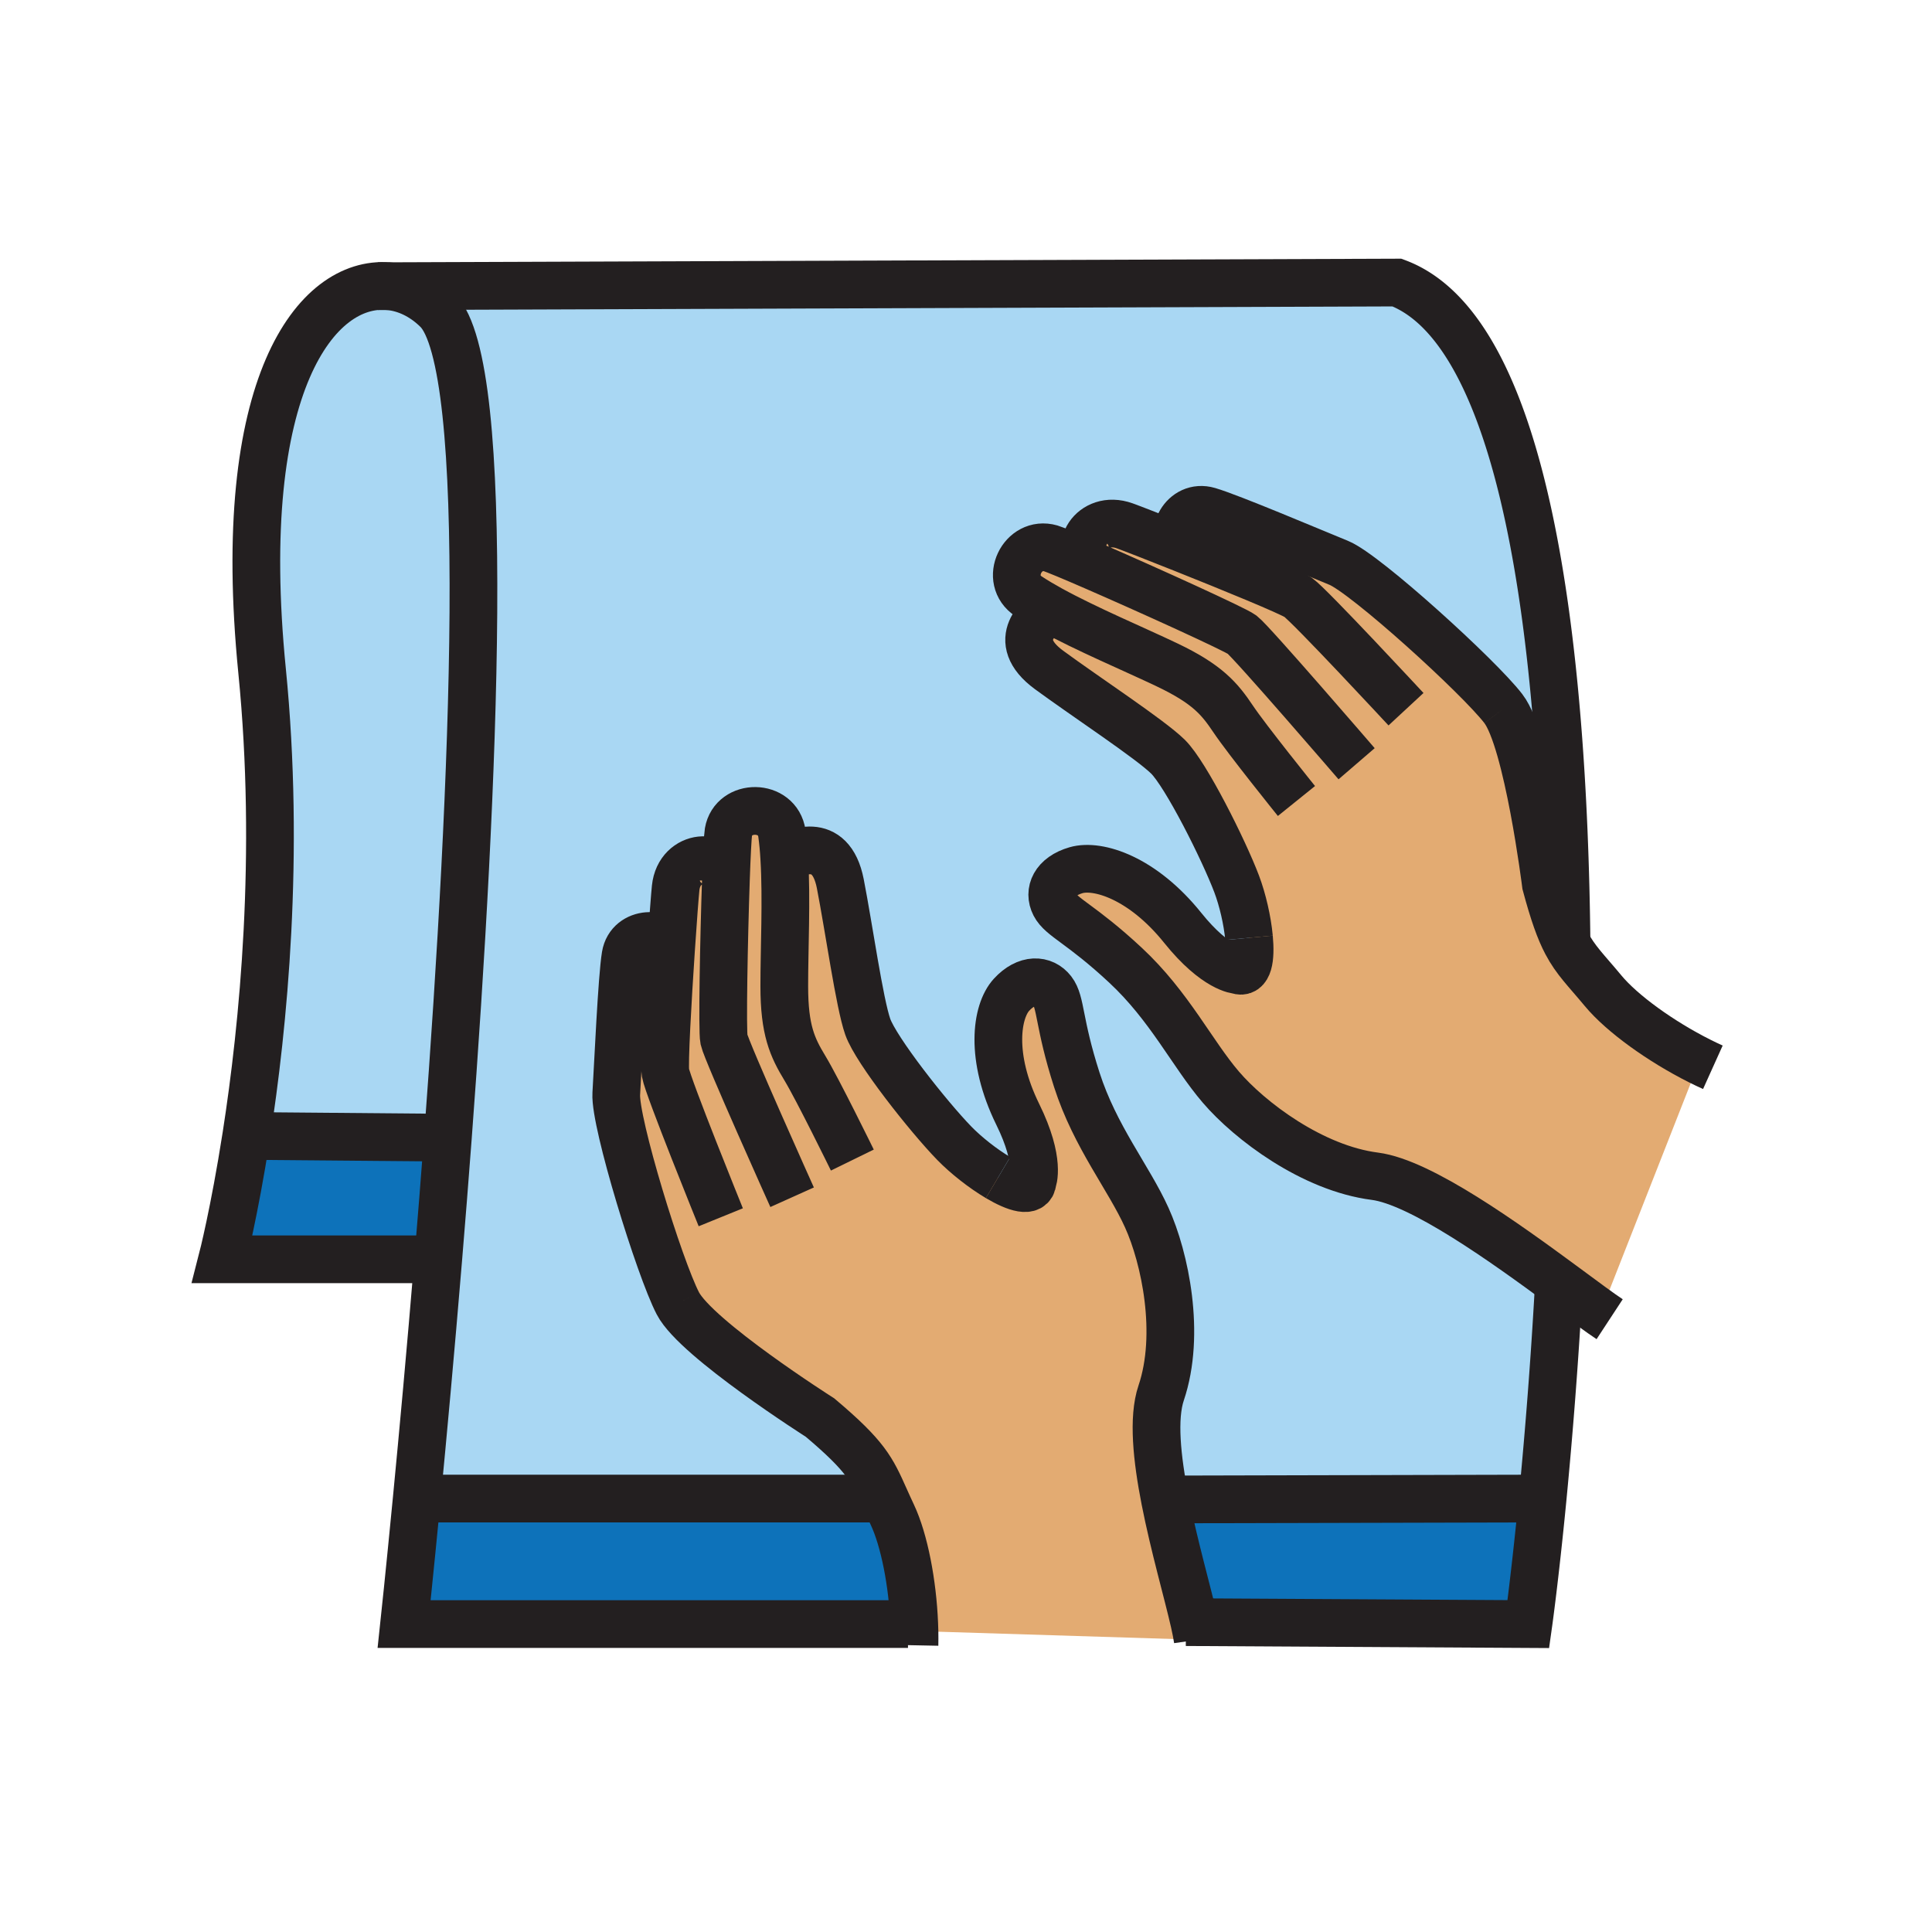 <?xml version="1.0"?><svg xmlns="http://www.w3.org/2000/svg" width="850.394" height="850.394" viewBox="0 0 850.394 850.394" overflow="visible"><path d="M520.76 241.48l.03-.07c-6.71-5.84.21-19.74 11.12-16.53 9.649 2.82 45.53 18.05 57.33 22.85 11.779 4.79 61.71 50.13 72.49 64.2 10.81 14.07 18.72 77.37 18.72 77.37 3.39 12.64 6.08 20.15 9.069 25.81 4.04 7.67 8.601 11.93 16.091 20.96 8.399 10.14 25.6 22.439 42.439 30.899L706 574l-5.59.96c-3.68-2.68-8.01-5.9-12.79-9.42-24.97-18.4-62.19-45.2-82.43-47.8-27.601-3.53-55.15-24.45-67.79-39.2-12.66-14.75-22.561-35.6-42.04-53.73-19.45-18.11-28.17-20.92-31.101-26.62-2.92-5.69-.14-12.42 9.42-15.17 9.561-2.74 29.17 3.29 46.9 25.37 14.64 18.23 24.16 18.6 24.16 18.6 4.75 1.88 5.89-5.05 5.029-14.2-.699-7.62-2.829-16.8-5.43-23.68-5.71-15.09-22.38-48.34-30.27-56.08-7.9-7.75-36.12-26.25-52.32-38.15-18.21-13.38-2.96-24.42.59-26.67-3.479-1.92-6.71-3.83-9.58-5.72-11.16-7.35-2.72-24.69 9.721-21.12 1.859.54 9.34 3.67 19.14 7.93l.43-.99c-10.42-6.01-1.34-21.98 12.97-16.87 2.921 1.04 13.411 5.12 25.741 10.04z" fill="#e3ab72" class="aac-skin-fill"></path><path d="M689.53 415.1l-.011.01c-2.989-5.66-5.68-13.17-9.069-25.81 0 0-7.91-63.3-18.72-77.37-10.78-14.07-60.711-59.41-72.49-64.2-11.8-4.8-47.681-20.03-57.33-22.85-10.91-3.21-17.83 10.69-11.12 16.53l-.03.07c-12.33-4.92-22.819-9-25.74-10.04-14.31-5.11-23.39 10.86-12.97 16.87l-.43.99c-9.8-4.26-17.28-7.39-19.14-7.93-12.44-3.57-20.881 13.77-9.721 21.12 2.87 1.89 6.101 3.8 9.58 5.72-3.55 2.25-18.8 13.29-.59 26.67 16.2 11.9 44.42 30.4 52.32 38.15 7.89 7.74 24.56 40.99 30.27 56.08 2.601 6.88 4.73 16.06 5.43 23.68.86 9.15-.279 16.08-5.029 14.2 0 0-9.521-.37-24.16-18.6-17.73-22.08-37.34-28.11-46.9-25.37-9.56 2.75-12.34 9.48-9.42 15.17 2.931 5.7 11.65 8.51 31.101 26.62 19.479 18.13 29.38 38.98 42.04 53.73 12.64 14.75 40.189 35.67 67.79 39.2 20.239 2.6 57.46 29.399 82.43 47.8L686 568c-2.06 36.48-4.69 67.86-7.05 92.14l-5.36-.529L514 660l-1.2.18c-3.58-18.25-5.43-35.989-1.71-47.029 8.79-26.011 1.67-59.551-6.32-77.181-7.96-17.649-22.71-35.51-30.8-60.67-8.09-25.14-6.859-34.09-10.79-39.17-3.93-5.07-11.29-5.53-17.96 1.74-6.67 7.3-9.689 27.31 2.771 52.649 10.279 20.91 6.479 29.521 6.479 29.521-.35 5.02-7.18 3.02-15.17-1.72-6.66-3.94-14.12-9.82-19.27-15.12-11.32-11.641-34.44-40.891-38.08-51.26-3.65-10.381-8.27-43.46-12.09-63.01-4.3-21.95-21.02-13.27-24.65-11.09-.22-3.92-.56-7.62-1.04-10.98-1.87-13.11-21.39-13.16-23.54-.57-.33 1.92-.74 10.25-1.12 21.14l-1.02-.04c-.24-12.62-19.51-11.78-21.09 3.43-.32 3.04-1.17 14.13-2.04 27.21l-.08-.01c-2.41-8.49-18.13-8.41-19.94 2.66-1.62 9.78-3.32 48.24-4.08 60.79-.75 12.54 18.95 76.54 27.12 92.24 8.16 15.7 62.57 50.26 62.57 50.26 20.37 17.2 22.8 22.79 28.57 35.641H183.44c2.69-27.87 6.06-64.431 9.45-105.32 1.43-17.19 2.86-35.14 4.24-53.521 11.61-154.54 19.9-340.129-4.65-364.31-6.26-6.17-13.77-9.85-21.64-10.5l444.05-1.59c56.79 21.15 73.26 158.55 74.64 290.73z" fill="#a9d7f3"></path><path d="M673.59 659.61l5.36.529c-3.37 34.551-6.22 54.721-6.22 54.721l-147.03-.84c-2.97-13.09-8.97-33.779-12.9-53.84l1.2-.18 159.59-.39z" fill="#0d72ba"></path><path d="M525.7 714.02c.68 3.021 1.2 5.641 1.5 7.75L406 718l-3.48.06c-.02-1.1-.06-2.21-.11-3.319-.71-17.79-4.36-36.851-9.67-48.08-1.23-2.601-2.27-4.92-3.22-7.04v-.01c-5.77-12.851-8.2-18.44-28.57-35.641 0 0-54.41-34.56-62.57-50.26-8.17-15.7-27.87-79.7-27.12-92.24.76-12.55 2.46-51.01 4.08-60.79 1.81-11.07 17.53-11.15 19.94-2.66l.08.01c.87-13.08 1.72-24.17 2.04-27.21 1.58-15.21 20.85-16.05 21.09-3.43l1.02.04c.38-10.89.79-19.22 1.12-21.14 2.15-12.59 21.67-12.54 23.54.57.48 3.36.82 7.06 1.04 10.98 3.63-2.18 20.35-10.86 24.65 11.09 3.82 19.55 8.44 52.629 12.09 63.01 3.64 10.369 26.76 39.619 38.08 51.26 5.15 5.3 12.61 11.18 19.27 15.12 7.99 4.739 14.82 6.739 15.17 1.72 0 0 3.8-8.61-6.479-29.521-12.46-25.34-9.44-45.35-2.771-52.649 6.67-7.271 14.03-6.811 17.96-1.74 3.931 5.08 2.7 14.03 10.79 39.17 8.09 25.16 22.84 43.021 30.8 60.67 7.99 17.63 15.11 51.17 6.32 77.181-3.72 11.04-1.87 28.779 1.71 47.029 3.93 20.06 9.93 40.75 12.9 53.84z" fill="#e3ab72" class="aac-skin-fill"></path><path d="M402.41 714.74l-2.75.12H177.88s2.26-21.101 5.56-55.25h206.08v.01c.95 2.12 1.99 4.439 3.22 7.04 5.31 11.23 8.96 30.29 9.67 48.08z" fill="#0d72ba"></path><path d="M170.8 125.96h.04c7.87.65 15.38 4.33 21.64 10.5 24.55 24.18 16.26 209.77 4.65 364.31h-.01l-88.73-.77c7.53-48.26 15.02-123.59 6.97-204.7-12.59-126.77 24.26-171.85 55.44-169.34z" fill="#a9d7f3"></path><path d="M197.12 500.77h.01c-1.38 18.381-2.81 36.33-4.24 53.521H97.83s5.29-20.521 10.56-54.29l88.73.769z" fill="#0d72ba"></path><g fill="none" stroke="#231f20" stroke-width="21"><path d="M317.26 535.8s-23.31-57.45-24.35-63.63c-.64-3.91.96-31.9 2.45-54.14.87-13.08 1.72-24.17 2.04-27.21 1.58-15.21 20.85-16.05 21.09-3.43M348.66 526.98s-28.89-64.23-30-69.461c-.8-3.68-.04-44.169.85-70.089.38-10.89.79-19.22 1.12-21.14 2.15-12.59 21.67-12.54 23.54.57.48 3.36.82 7.06 1.04 10.98 1.09 17.92-.02 40.41 0 56.25 0 19.311 3.52 26.891 9.07 36.061 5.56 9.17 20.89 40.47 20.89 40.47M439.3 518.32c7.99 4.739 14.82 6.739 15.17 1.72 0 0 3.8-8.61-6.479-29.521-12.46-25.34-9.44-45.35-2.771-52.649 6.67-7.271 14.03-6.811 17.96-1.74 3.931 5.08 2.7 14.03 10.79 39.17 8.09 25.16 22.84 43.021 30.8 60.67 7.99 17.63 15.11 51.17 6.32 77.181-3.72 11.04-1.87 28.779 1.71 47.029 3.931 20.061 9.931 40.75 12.9 53.84.68 3.021 1.2 5.641 1.5 7.75" stroke-miterlimit="10"></path><path d="M344.51 378.28s.25-.17.7-.44c3.63-2.18 20.35-10.86 24.65 11.09 3.82 19.55 8.44 52.629 12.09 63.01 3.64 10.369 26.76 39.619 38.08 51.26 5.15 5.3 12.61 11.18 19.27 15.12M298.38 573.71c-8.17-15.7-27.87-79.7-27.12-92.24.76-12.55 2.46-51.01 4.08-60.79 1.81-11.07 17.53-11.15 19.94-2.66M389.52 659.62v-.01c-5.77-12.851-8.2-18.44-28.57-35.641 0 0-54.41-34.56-62.57-50.26M392.74 666.66c-1.23-2.601-2.27-4.92-3.22-7.04M402.52 724.19c.04-2.011.04-4.051 0-6.131-.02-1.1-.06-2.21-.11-3.319-.71-17.79-4.36-36.851-9.67-48.08M618.87 312.17s-42.36-45.68-47.55-49.29c-3.29-2.27-29.58-13.04-50.561-21.4-12.33-4.92-22.819-9-25.74-10.04-14.31-5.11-23.39 10.86-12.97 16.87.21.12.431.24.65.35M597.13 336.17S551 282.6 546.72 279.34c-3.06-2.32-41.05-19.58-65.1-30.04-9.8-4.26-17.28-7.39-19.14-7.93-12.44-3.57-20.881 13.77-9.721 21.12 2.87 1.89 6.101 3.8 9.58 5.72 15.91 8.75 36.94 17.55 51.41 24.47 17.64 8.41 23.04 14.83 29.01 23.74 5.96 8.93 27.891 36.15 27.891 36.15M549.77 412.79c.86 9.15-.279 16.08-5.029 14.2 0 0-9.521-.37-24.16-18.6-17.73-22.08-37.34-28.11-46.9-25.37-9.56 2.75-12.34 9.48-9.42 15.17 2.931 5.7 11.65 8.51 31.101 26.62 19.479 18.13 29.38 38.98 42.04 53.73 12.64 14.75 40.189 35.67 67.79 39.2 20.239 2.6 57.46 29.399 82.43 47.8 4.78 3.52 9.11 6.74 12.79 9.42 3.26 2.38 6.01 4.33 8.1 5.7" stroke-miterlimit="10"></path><path d="M463.04 267.78s-.26.14-.7.43c-3.55 2.25-18.8 13.29-.59 26.67 16.2 11.9 44.42 30.4 52.32 38.15 7.89 7.74 24.56 40.99 30.27 56.08 2.601 6.88 4.73 16.06 5.43 23.68M661.73 311.93c-10.78-14.07-60.711-59.41-72.49-64.2-11.8-4.8-47.681-20.03-57.33-22.85-10.91-3.21-17.83 10.69-11.12 16.53M753.94 469.78c-1.95-.88-3.921-1.82-5.891-2.811-16.84-8.46-34.04-20.76-42.439-30.899-7.49-9.03-12.051-13.291-16.091-20.96-2.989-5.66-5.68-13.17-9.069-25.81 0 0-7.91-63.3-18.72-77.37" stroke-miterlimit="10"></path><path d="M170.8 125.96l-4.49.02M689.53 415.1c-1.38-132.18-17.851-269.58-74.641-290.73l-444.05 1.59M522 714l3.7.02 147.03.841s2.85-20.17 6.22-54.721A2293.784 2293.784 0 0 0 686 568"></path><path d="M192.89 554.29H97.83s5.29-20.521 10.56-54.29c7.53-48.26 15.02-123.59 6.97-204.7-12.59-126.77 24.26-171.85 55.44-169.34h.04c7.87.65 15.38 4.33 21.64 10.5 24.55 24.18 16.26 209.77 4.65 364.31-1.38 18.38-2.81 36.33-4.24 53.52-3.39 40.89-6.76 77.45-9.45 105.32-3.3 34.149-5.56 55.25-5.56 55.25h221.78M514 660l159.59-.39M183.44 659.61H391.73"></path><path d="M108 500h.39l88.73.77"></path></g><path fill="none" d="M0 0h850.394v850.394H0z"></path></svg>